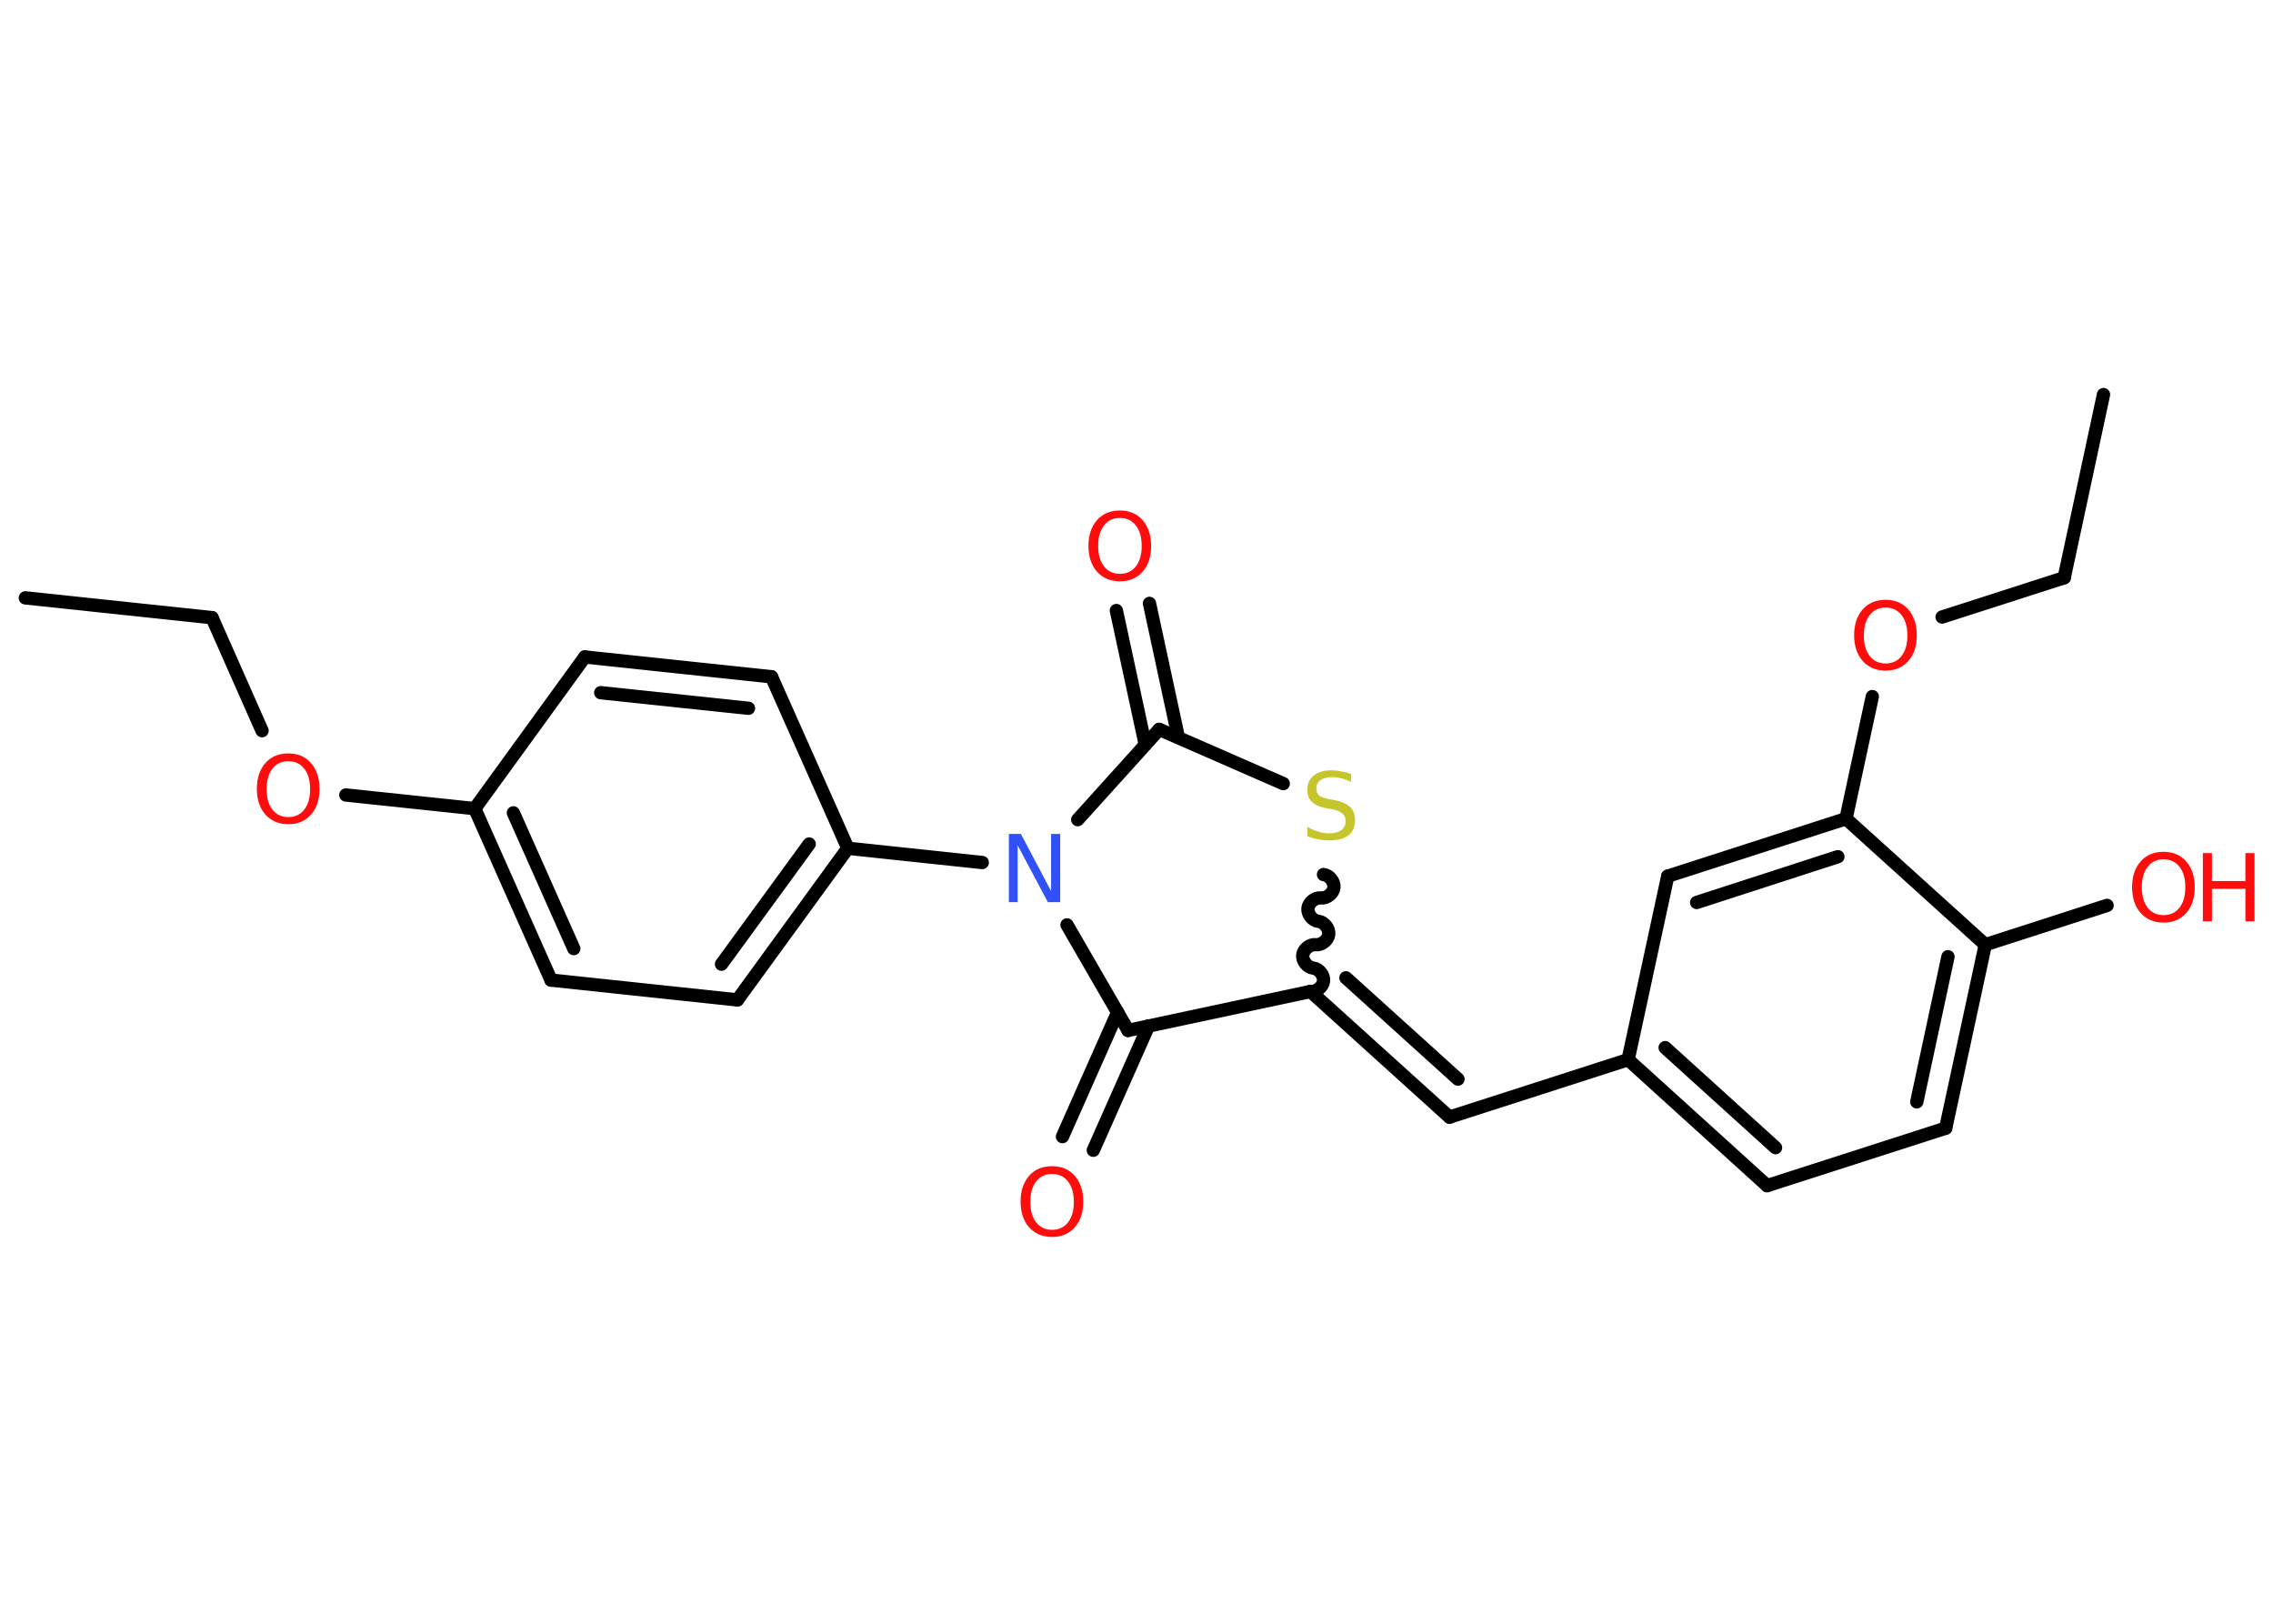 <?xml version='1.0' encoding='UTF-8'?>
<!DOCTYPE svg PUBLIC "-//W3C//DTD SVG 1.1//EN" "http://www.w3.org/Graphics/SVG/1.1/DTD/svg11.dtd">
<svg version='1.2' xmlns='http://www.w3.org/2000/svg' xmlns:xlink='http://www.w3.org/1999/xlink' width='70.0mm' height='50.0mm' viewBox='0 0 70.0 50.0'>
  <desc>Generated by the Chemistry Development Kit (http://github.com/cdk)</desc>
  <g stroke-linecap='round' stroke-linejoin='round' stroke='#000000' stroke-width='.41' fill='#FF0D0D'>
    <rect x='.0' y='.0' width='70.0' height='50.0' fill='#FFFFFF' stroke='none'/>
    <g id='mol1' class='mol'>
      <line id='mol1bnd1' class='bond' x1='.78' y1='18.41' x2='6.53' y2='19.02'/>
      <line id='mol1bnd2' class='bond' x1='6.53' y1='19.02' x2='8.07' y2='22.5'/>
      <line id='mol1bnd3' class='bond' x1='10.65' y1='24.48' x2='14.62' y2='24.9'/>
      <g id='mol1bnd4' class='bond'>
        <line x1='14.62' y1='24.9' x2='16.97' y2='30.18'/>
        <line x1='15.81' y1='25.03' x2='17.67' y2='29.21'/>
      </g>
      <line id='mol1bnd5' class='bond' x1='16.97' y1='30.18' x2='22.71' y2='30.79'/>
      <g id='mol1bnd6' class='bond'>
        <line x1='22.71' y1='30.79' x2='26.11' y2='26.12'/>
        <line x1='22.22' y1='29.69' x2='24.92' y2='25.99'/>
      </g>
      <line id='mol1bnd7' class='bond' x1='26.11' y1='26.12' x2='30.25' y2='26.56'/>
      <line id='mol1bnd8' class='bond' x1='33.19' y1='25.24' x2='35.7' y2='22.46'/>
      <g id='mol1bnd9' class='bond'>
        <line x1='35.27' y1='22.93' x2='34.38' y2='18.8'/>
        <line x1='36.29' y1='22.71' x2='35.4' y2='18.58'/>
      </g>
      <line id='mol1bnd10' class='bond' x1='35.7' y1='22.46' x2='39.52' y2='24.13'/>
      <path id='mol1bnd11' class='bond' d='M40.36 30.53c.18 .02 .38 -.14 .4 -.32c.02 -.18 -.14 -.38 -.32 -.4c-.18 -.02 -.34 -.22 -.32 -.4c.02 -.18 .22 -.34 .4 -.32c.18 .02 .38 -.14 .4 -.32c.02 -.18 -.14 -.38 -.32 -.4c-.18 -.02 -.34 -.22 -.32 -.4c.02 -.18 .22 -.34 .4 -.32c.18 .02 .38 -.14 .4 -.32c.02 -.18 -.14 -.38 -.32 -.4' fill='none' stroke='#000000' stroke-width='.41'/>
      <g id='mol1bnd12' class='bond'>
        <line x1='44.64' y1='34.4' x2='40.36' y2='30.53'/>
        <line x1='44.9' y1='33.23' x2='41.45' y2='30.11'/>
      </g>
      <line id='mol1bnd13' class='bond' x1='44.64' y1='34.4' x2='50.14' y2='32.63'/>
      <g id='mol1bnd14' class='bond'>
        <line x1='50.14' y1='32.63' x2='54.42' y2='36.51'/>
        <line x1='51.28' y1='32.26' x2='54.68' y2='35.34'/>
      </g>
      <line id='mol1bnd15' class='bond' x1='54.42' y1='36.51' x2='59.92' y2='34.74'/>
      <g id='mol1bnd16' class='bond'>
        <line x1='59.92' y1='34.74' x2='61.14' y2='29.09'/>
        <line x1='59.03' y1='33.93' x2='59.99' y2='29.46'/>
      </g>
      <line id='mol1bnd17' class='bond' x1='61.14' y1='29.09' x2='64.89' y2='27.88'/>
      <line id='mol1bnd18' class='bond' x1='61.14' y1='29.09' x2='56.85' y2='25.21'/>
      <line id='mol1bnd19' class='bond' x1='56.85' y1='25.21' x2='57.66' y2='21.45'/>
      <line id='mol1bnd20' class='bond' x1='59.81' y1='19.0' x2='63.57' y2='17.79'/>
      <line id='mol1bnd21' class='bond' x1='63.57' y1='17.79' x2='64.78' y2='12.15'/>
      <g id='mol1bnd22' class='bond'>
        <line x1='56.85' y1='25.21' x2='51.36' y2='26.98'/>
        <line x1='56.6' y1='26.38' x2='52.25' y2='27.79'/>
      </g>
      <line id='mol1bnd23' class='bond' x1='50.14' y1='32.63' x2='51.36' y2='26.98'/>
      <line id='mol1bnd24' class='bond' x1='40.36' y1='30.53' x2='34.74' y2='31.73'/>
      <line id='mol1bnd25' class='bond' x1='32.86' y1='28.48' x2='34.74' y2='31.73'/>
      <g id='mol1bnd26' class='bond'>
        <line x1='35.37' y1='31.59' x2='33.67' y2='35.42'/>
        <line x1='34.42' y1='31.17' x2='32.72' y2='35.0'/>
      </g>
      <line id='mol1bnd27' class='bond' x1='26.11' y1='26.12' x2='23.76' y2='20.84'/>
      <g id='mol1bnd28' class='bond'>
        <line x1='23.76' y1='20.84' x2='18.01' y2='20.23'/>
        <line x1='23.05' y1='21.81' x2='18.5' y2='21.33'/>
      </g>
      <line id='mol1bnd29' class='bond' x1='14.62' y1='24.9' x2='18.01' y2='20.23'/>
      <path id='mol1atm3' class='atom' d='M8.88 23.44q-.31 .0 -.49 .23q-.18 .23 -.18 .63q.0 .4 .18 .63q.18 .23 .49 .23q.31 .0 .49 -.23q.18 -.23 .18 -.63q.0 -.4 -.18 -.63q-.18 -.23 -.49 -.23zM8.88 23.2q.44 .0 .7 .3q.26 .3 .26 .79q.0 .5 -.26 .79q-.26 .3 -.7 .3q-.44 .0 -.71 -.3q-.26 -.3 -.26 -.79q.0 -.49 .26 -.79q.26 -.3 .71 -.3z' stroke='none'/>
      <path id='mol1atm8' class='atom' d='M31.06 25.68h.38l.93 1.76v-1.76h.28v2.1h-.38l-.93 -1.75v1.75h-.27v-2.1z' stroke='none' fill='#3050F8'/>
      <path id='mol1atm10' class='atom' d='M34.49 15.95q-.31 .0 -.49 .23q-.18 .23 -.18 .63q.0 .4 .18 .63q.18 .23 .49 .23q.31 .0 .49 -.23q.18 -.23 .18 -.63q.0 -.4 -.18 -.63q-.18 -.23 -.49 -.23zM34.49 15.72q.44 .0 .7 .3q.26 .3 .26 .79q.0 .5 -.26 .79q-.26 .3 -.7 .3q-.44 .0 -.71 -.3q-.26 -.3 -.26 -.79q.0 -.49 .26 -.79q.26 -.3 .71 -.3z' stroke='none'/>
      <path id='mol1atm11' class='atom' d='M41.61 23.8v.28q-.16 -.08 -.3 -.11q-.14 -.04 -.28 -.04q-.23 .0 -.36 .09q-.13 .09 -.13 .26q.0 .14 .08 .21q.08 .07 .32 .12l.17 .03q.31 .06 .47 .21q.15 .15 .15 .41q.0 .3 -.2 .46q-.2 .16 -.6 .16q-.15 .0 -.32 -.03q-.17 -.03 -.35 -.1v-.29q.17 .1 .34 .15q.17 .05 .33 .05q.25 .0 .38 -.1q.13 -.1 .13 -.27q.0 -.16 -.1 -.24q-.1 -.09 -.31 -.13l-.17 -.03q-.32 -.06 -.46 -.2q-.14 -.13 -.14 -.37q.0 -.28 .2 -.44q.2 -.16 .54 -.16q.15 .0 .3 .03q.15 .03 .31 .08z' stroke='none' fill='#C6C62C'/>
      <g id='mol1atm18' class='atom'>
        <path d='M66.63 26.46q-.31 .0 -.49 .23q-.18 .23 -.18 .63q.0 .4 .18 .63q.18 .23 .49 .23q.31 .0 .49 -.23q.18 -.23 .18 -.63q.0 -.4 -.18 -.63q-.18 -.23 -.49 -.23zM66.63 26.23q.44 .0 .7 .3q.26 .3 .26 .79q.0 .5 -.26 .79q-.26 .3 -.7 .3q-.44 .0 -.71 -.3q-.26 -.3 -.26 -.79q.0 -.49 .26 -.79q.26 -.3 .71 -.3z' stroke='none'/>
        <path d='M67.84 26.27h.28v.86h1.03v-.86h.28v2.1h-.28v-1.0h-1.03v1.0h-.28v-2.1z' stroke='none'/>
      </g>
      <path id='mol1atm20' class='atom' d='M58.07 18.71q-.31 .0 -.49 .23q-.18 .23 -.18 .63q.0 .4 .18 .63q.18 .23 .49 .23q.31 .0 .49 -.23q.18 -.23 .18 -.63q.0 -.4 -.18 -.63q-.18 -.23 -.49 -.23zM58.07 18.47q.44 .0 .7 .3q.26 .3 .26 .79q.0 .5 -.26 .79q-.26 .3 -.7 .3q-.44 .0 -.71 -.3q-.26 -.3 -.26 -.79q.0 -.49 .26 -.79q.26 -.3 .71 -.3z' stroke='none'/>
      <path id='mol1atm25' class='atom' d='M32.4 36.15q-.31 .0 -.49 .23q-.18 .23 -.18 .63q.0 .4 .18 .63q.18 .23 .49 .23q.31 .0 .49 -.23q.18 -.23 .18 -.63q.0 -.4 -.18 -.63q-.18 -.23 -.49 -.23zM32.4 35.91q.44 .0 .7 .3q.26 .3 .26 .79q.0 .5 -.26 .79q-.26 .3 -.7 .3q-.44 .0 -.71 -.3q-.26 -.3 -.26 -.79q.0 -.49 .26 -.79q.26 -.3 .71 -.3z' stroke='none'/>
    </g>
  </g>
</svg>
